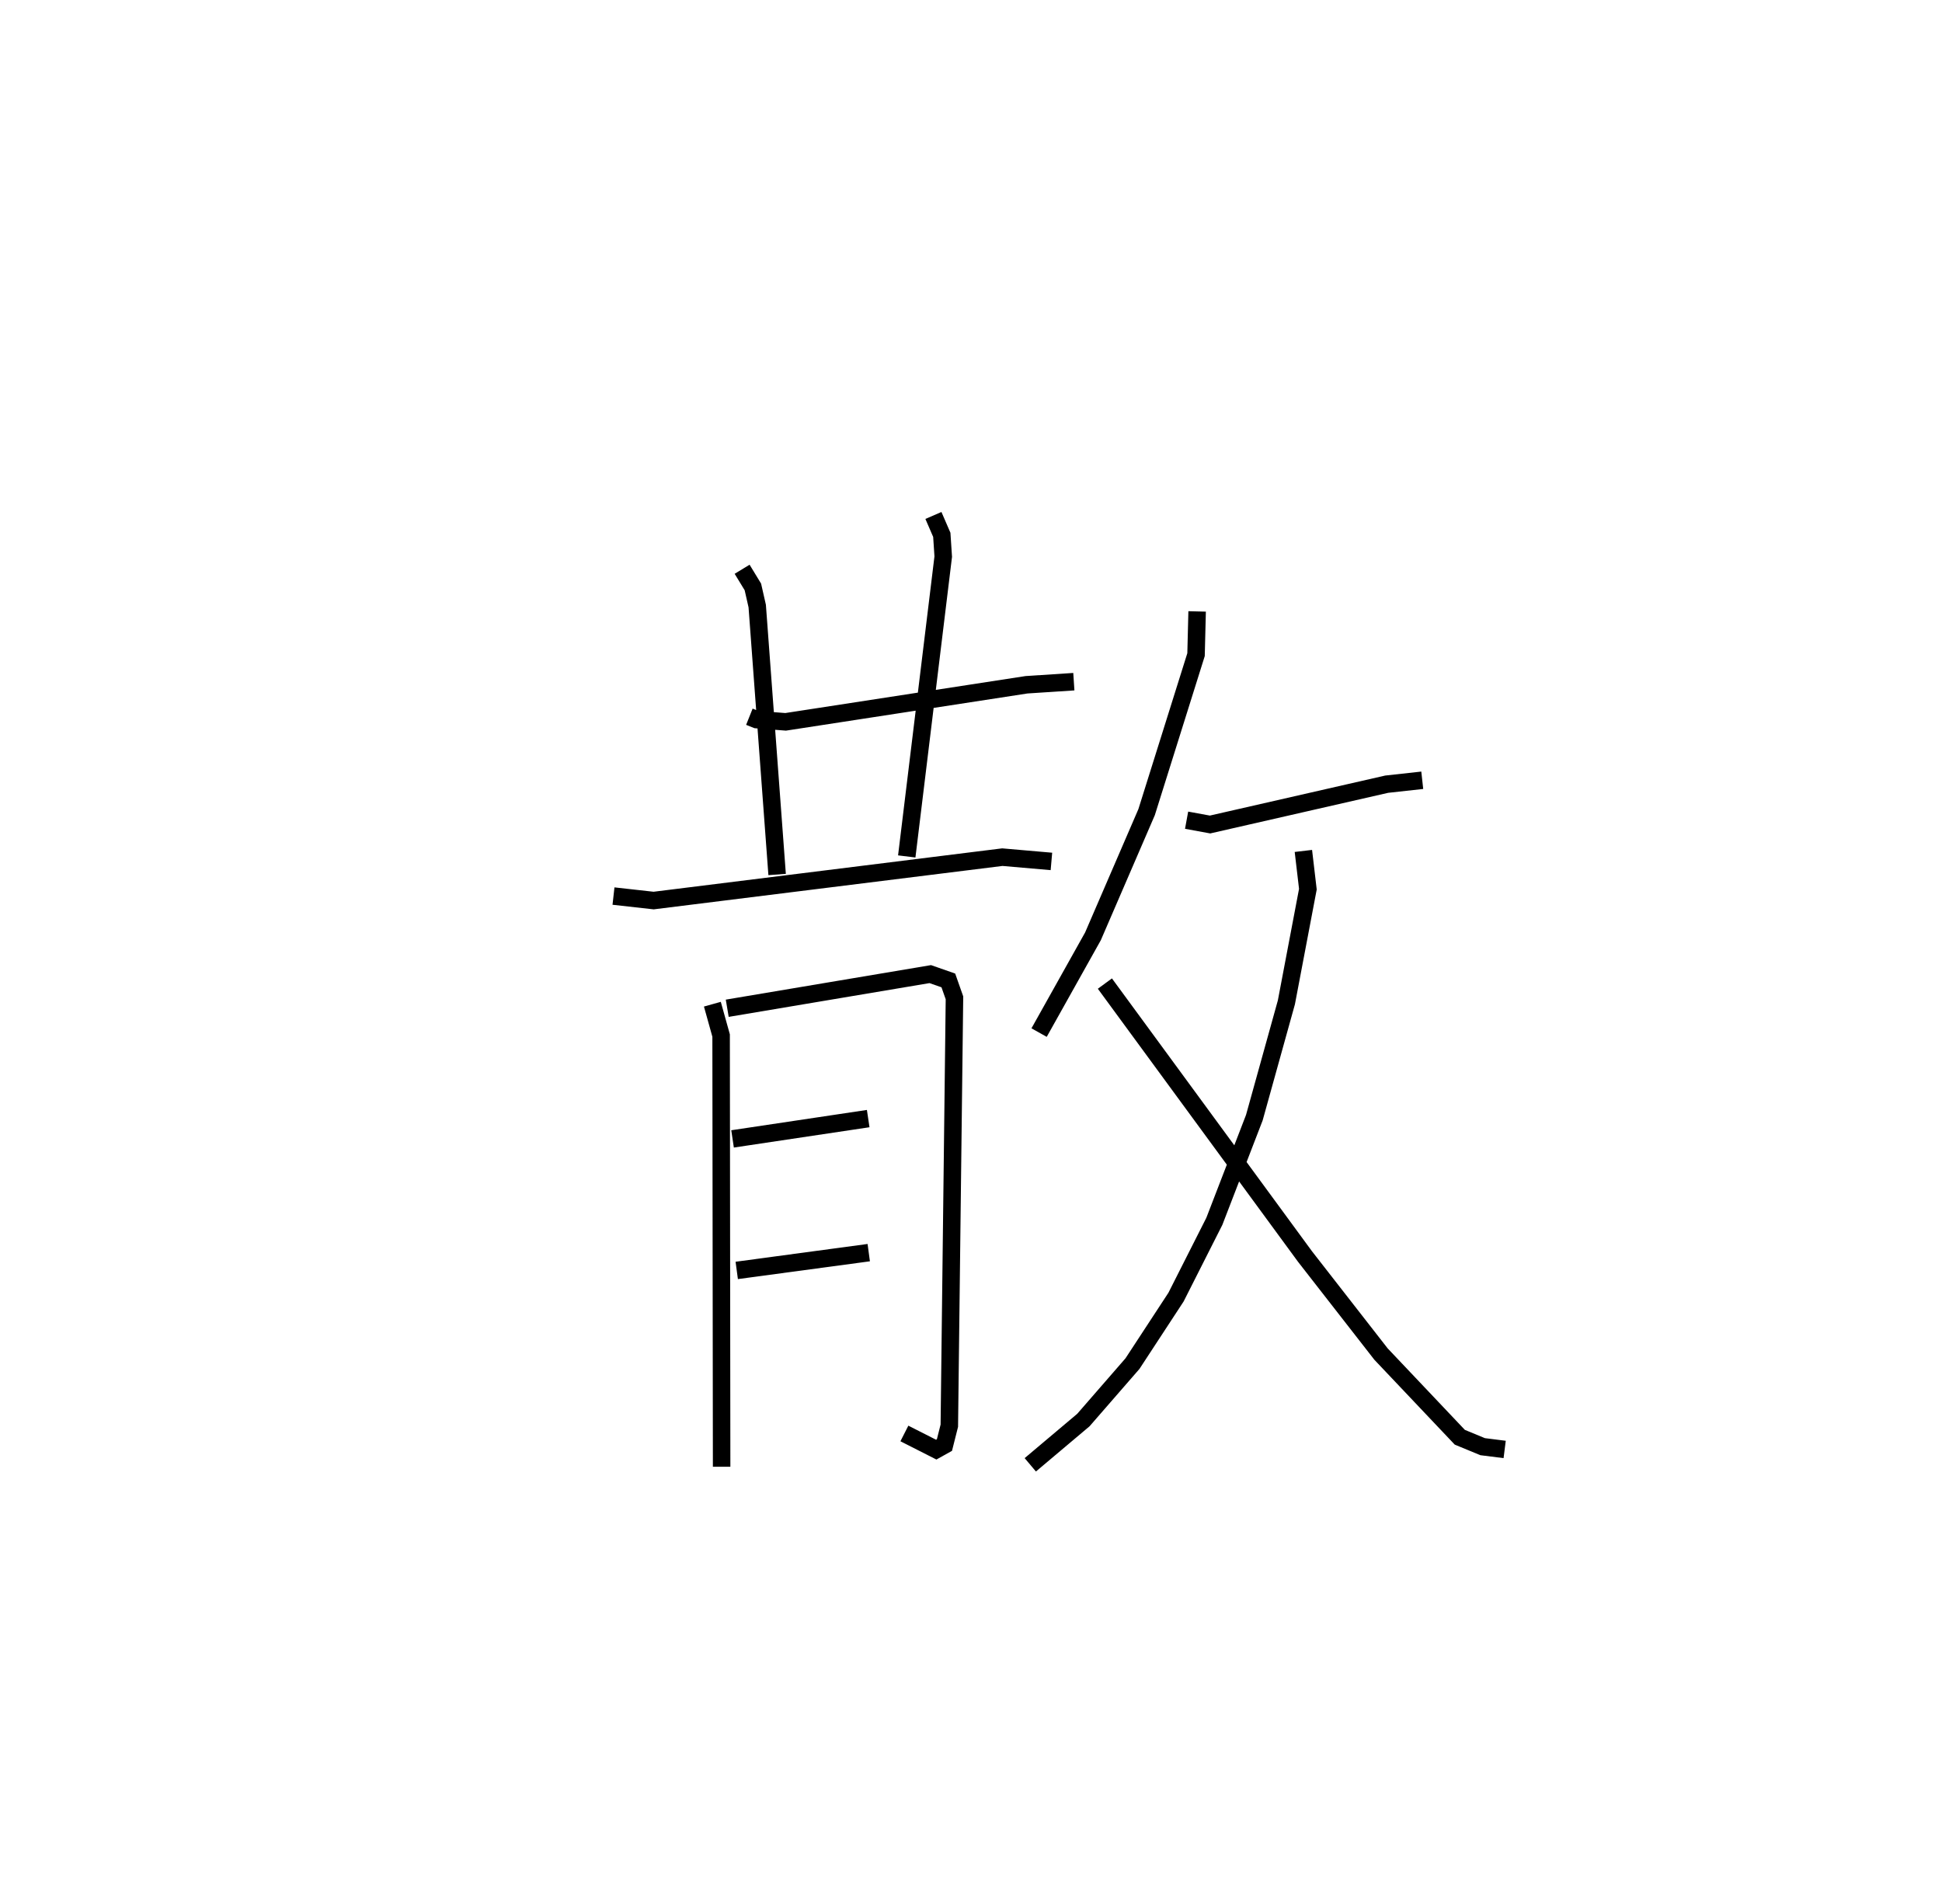 <?xml version="1.0" encoding="utf-8" ?>
<svg baseProfile="full" height="108.854" version="1.1" width="111.027" xmlns="http://www.w3.org/2000/svg" xmlns:ev="http://www.w3.org/2001/xml-events" xmlns:xlink="http://www.w3.org/1999/xlink"><defs /><rect fill="white" height="108.854" width="111.027" x="0" y="0" /><path d="M25,25 m0.0,0.0 m17.843,15.975 l0.408,0.163 1.665,0.129 l13.771,-2.119 2.706,-0.177 m-18.965,-6.427 l0.615,1.01 0.248,1.093 l1.138,15.348 m8.936,-20.526 l0.479,1.107 0.082,1.245 l-2.086,17.141 m-16.766,2.266 l2.295,0.256 19.936,-2.481 l2.806,0.244 m-19.384,8.162 l0.5,1.792 0.029,24.653 m0.321,-26.213 l11.607,-1.952 1.033,0.361 l0.351,0.995 -0.294,24.461 l-0.279,1.106 -0.47,0.262 l-1.82,-0.924 m-9.824,-16.84 l7.755,-1.161 m-7.516,8.68 l7.547,-1.017 m18.774,-36.658 l-0.062,2.471 -2.826,9.004 l-3.067,7.1 -3.08,5.503 m8.433,-12.142 l1.341,0.246 10.099,-2.305 l2.033,-0.224 m-6.796,4.04 l0.257,2.186 -1.228,6.468 l-1.833,6.595 -2.287,5.928 l-2.191,4.332 -2.489,3.801 l-2.807,3.227 -3.035,2.558 m4.265,-27.512 l11.442,15.606 4.344,5.574 l4.505,4.756 1.305,0.539 l1.26,0.159 " fill="none" stroke="black" stroke-width="1" /></svg>